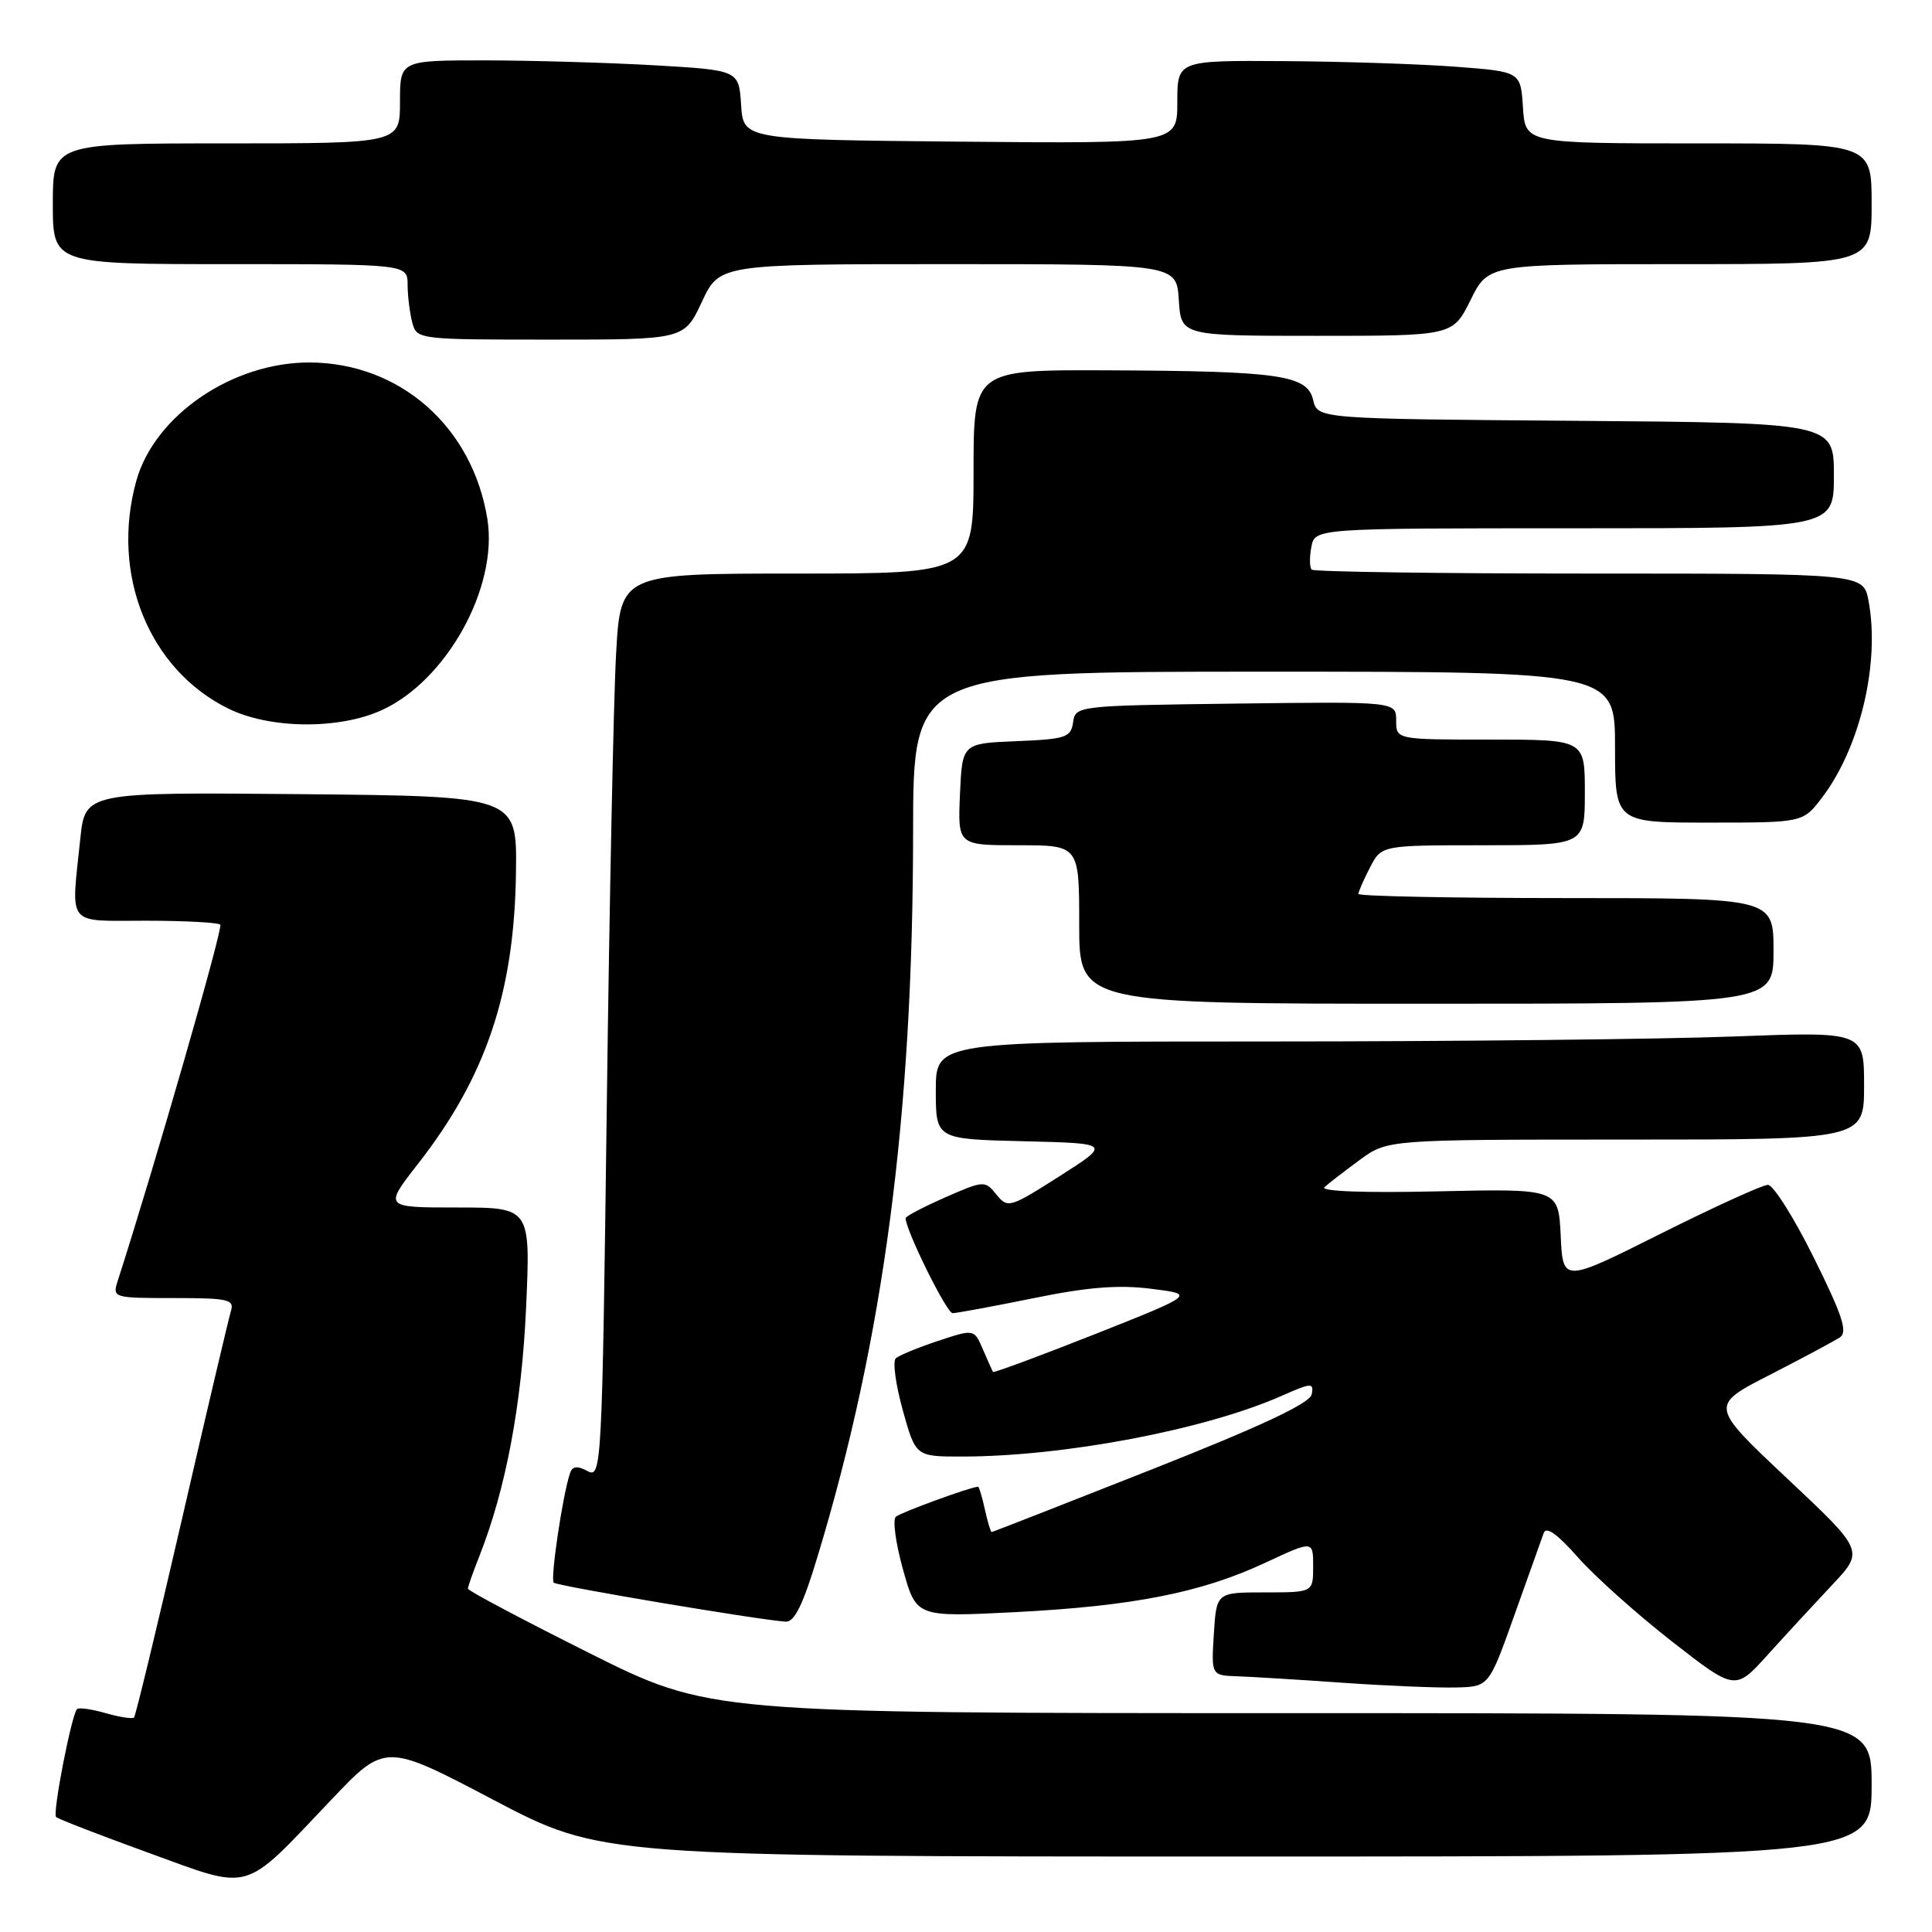 <?xml version="1.0" encoding="UTF-8" standalone="no"?>
<!DOCTYPE svg PUBLIC "-//W3C//DTD SVG 1.1//EN" "http://www.w3.org/Graphics/SVG/1.1/DTD/svg11.dtd" >
<svg xmlns="http://www.w3.org/2000/svg" xmlns:xlink="http://www.w3.org/1999/xlink" version="1.1" viewBox="0 0 256 256">
 <g >
 <path fill="currentColor"
d=" M 43.83 238.55 C 51.04 230.95 51.04 230.95 65.36 238.48 C 79.68 246.00 79.68 246.00 163.84 246.00 C 248.00 246.00 248.00 246.00 248.00 236.50 C 248.00 227.00 248.00 227.00 170.99 227.00 C 93.98 227.00 93.98 227.00 77.99 218.99 C 69.19 214.59 62.00 210.77 62.00 210.51 C 62.00 210.25 62.67 208.34 63.49 206.27 C 67.02 197.36 69.14 186.11 69.71 173.25 C 70.30 160.00 70.30 160.00 60.58 160.00 C 50.87 160.00 50.87 160.00 55.36 154.25 C 64.41 142.68 68.17 131.50 68.37 115.50 C 68.50 105.50 68.50 105.50 39.89 105.23 C 11.29 104.97 11.29 104.97 10.64 111.13 C 9.41 122.93 8.67 122.00 19.33 122.00 C 24.47 122.00 28.90 122.24 29.19 122.52 C 29.59 122.93 20.48 154.56 15.59 169.75 C 14.88 171.96 15.02 172.00 23.00 172.00 C 30.29 172.00 31.08 172.18 30.59 173.75 C 30.30 174.71 27.37 187.13 24.10 201.34 C 20.82 215.56 17.97 227.36 17.76 227.58 C 17.54 227.79 15.85 227.53 14.00 227.00 C 12.15 226.47 10.44 226.23 10.21 226.46 C 9.48 227.19 6.94 240.27 7.43 240.76 C 7.68 241.02 13.20 243.15 19.69 245.51 C 33.54 250.54 32.02 250.97 43.83 238.55 Z  M 200.67 214.00 C 202.54 208.78 204.28 203.88 204.55 203.13 C 204.87 202.21 206.36 203.26 209.05 206.32 C 211.27 208.84 216.87 213.85 221.50 217.47 C 229.92 224.04 229.92 224.04 234.21 219.29 C 236.57 216.68 240.42 212.51 242.76 210.02 C 247.02 205.50 247.02 205.50 236.78 195.88 C 226.55 186.25 226.55 186.25 234.52 182.17 C 238.91 179.92 243.09 177.68 243.82 177.19 C 244.85 176.49 244.10 174.21 240.34 166.65 C 237.71 161.34 234.97 157.00 234.26 157.00 C 233.55 157.00 227.15 159.92 220.03 163.48 C 207.09 169.97 207.09 169.97 206.80 163.73 C 206.50 157.50 206.50 157.50 190.50 157.86 C 180.80 158.08 174.89 157.86 175.50 157.30 C 176.05 156.80 178.16 155.18 180.18 153.69 C 183.87 151.00 183.87 151.00 215.43 151.00 C 247.00 151.00 247.00 151.00 247.00 143.84 C 247.00 136.69 247.00 136.69 229.75 137.34 C 220.26 137.70 192.59 138.00 168.25 138.00 C 124.00 138.00 124.00 138.00 124.00 144.47 C 124.00 150.94 124.00 150.94 135.61 151.22 C 147.22 151.50 147.22 151.50 140.40 155.85 C 133.79 160.06 133.53 160.13 132.03 158.28 C 130.51 156.41 130.38 156.41 125.24 158.66 C 122.36 159.93 120.00 161.17 120.00 161.41 C 120.00 163.00 125.44 174.00 126.22 174.00 C 126.75 174.00 131.57 173.11 136.93 172.02 C 144.09 170.55 148.22 170.22 152.53 170.77 C 158.40 171.50 158.40 171.50 145.07 176.79 C 137.74 179.69 131.66 181.94 131.57 181.79 C 131.48 181.63 130.88 180.28 130.24 178.80 C 129.08 176.09 129.08 176.09 124.29 177.68 C 121.66 178.55 119.14 179.59 118.70 179.98 C 118.26 180.37 118.68 183.46 119.62 186.85 C 121.33 193.00 121.33 193.00 127.44 193.00 C 140.96 193.00 159.66 189.45 169.82 184.96 C 173.78 183.21 174.11 183.19 173.81 184.75 C 173.58 185.94 167.20 188.94 152.56 194.73 C 141.05 199.28 131.53 203.00 131.40 203.00 C 131.27 203.00 130.86 201.65 130.50 200.00 C 130.14 198.35 129.73 197.00 129.60 197.00 C 128.67 197.00 119.34 200.41 118.70 200.98 C 118.26 201.37 118.69 204.53 119.66 207.99 C 121.41 214.28 121.41 214.28 134.45 213.62 C 150.15 212.82 159.19 211.03 167.66 207.07 C 174.00 204.11 174.00 204.11 174.00 207.55 C 174.00 211.00 174.00 211.00 167.59 211.00 C 161.19 211.00 161.19 211.00 160.84 216.50 C 160.50 222.00 160.50 222.00 164.00 222.12 C 165.93 222.19 172.22 222.57 178.00 222.98 C 183.78 223.38 190.48 223.66 192.90 223.60 C 197.29 223.50 197.29 223.50 200.67 214.00 Z  M 108.33 206.25 C 117.10 177.30 120.97 147.95 120.99 110.25 C 121.00 89.00 121.00 89.00 167.50 89.00 C 214.00 89.00 214.00 89.00 214.00 99.00 C 214.00 109.00 214.00 109.00 226.45 109.00 C 238.90 109.00 238.90 109.00 241.42 105.70 C 246.48 99.05 249.13 87.85 247.59 79.61 C 246.91 76.00 246.91 76.00 210.62 76.00 C 190.66 76.00 174.10 75.76 173.81 75.48 C 173.52 75.19 173.50 73.84 173.76 72.48 C 174.23 70.00 174.23 70.00 208.62 70.00 C 243.00 70.00 243.00 70.00 243.00 63.01 C 243.00 56.03 243.00 56.03 208.79 55.76 C 174.59 55.50 174.59 55.50 174.00 53.00 C 173.22 49.69 169.58 49.17 146.75 49.07 C 129.00 49.00 129.00 49.00 129.00 62.50 C 129.00 76.00 129.00 76.00 105.61 76.00 C 82.22 76.00 82.22 76.00 81.63 86.75 C 81.30 92.66 80.75 119.65 80.40 146.72 C 79.78 194.61 79.71 195.91 77.86 194.93 C 76.48 194.19 75.85 194.26 75.53 195.21 C 74.57 197.99 72.90 209.24 73.37 209.71 C 73.82 210.15 100.11 214.58 104.09 214.88 C 105.26 214.97 106.40 212.65 108.33 206.25 Z  M 235.00 126.00 C 235.00 119.00 235.00 119.00 207.50 119.00 C 192.38 119.00 180.00 118.75 180.00 118.45 C 180.00 118.15 180.69 116.57 181.53 114.95 C 183.05 112.00 183.05 112.00 196.53 112.00 C 210.00 112.00 210.00 112.00 210.00 105.00 C 210.00 98.00 210.00 98.00 197.50 98.00 C 185.00 98.00 185.00 98.00 185.00 95.48 C 185.00 92.96 185.00 92.96 163.75 93.23 C 142.69 93.50 142.50 93.52 142.19 95.71 C 141.90 97.72 141.23 97.94 134.69 98.21 C 127.50 98.50 127.50 98.50 127.20 105.25 C 126.91 112.00 126.91 112.00 134.95 112.00 C 143.00 112.00 143.00 112.00 143.00 122.50 C 143.00 133.00 143.00 133.00 189.00 133.00 C 235.00 133.00 235.00 133.00 235.00 126.00 Z  M 50.56 94.11 C 59.17 90.20 66.03 77.82 64.58 68.78 C 62.62 56.55 52.98 48.06 41.00 48.03 C 30.78 48.01 20.47 55.06 18.06 63.72 C 14.63 76.08 19.71 88.68 30.23 93.88 C 35.70 96.59 44.87 96.70 50.56 94.11 Z  M 93.00 40.00 C 95.34 35.00 95.34 35.00 125.62 35.00 C 155.89 35.00 155.89 35.00 156.20 39.75 C 156.50 44.50 156.50 44.50 174.50 44.50 C 192.50 44.50 192.50 44.50 194.86 39.75 C 197.21 35.00 197.21 35.00 222.61 35.00 C 248.00 35.00 248.00 35.00 248.00 27.00 C 248.00 19.00 248.00 19.00 225.05 19.00 C 202.11 19.00 202.11 19.00 201.80 14.25 C 201.50 9.50 201.50 9.50 193.00 8.85 C 188.32 8.49 178.09 8.15 170.25 8.10 C 156.00 8.00 156.00 8.00 156.00 13.52 C 156.00 19.03 156.00 19.03 127.25 18.77 C 98.50 18.50 98.50 18.50 98.20 13.90 C 97.90 9.30 97.90 9.30 86.70 8.65 C 80.54 8.30 70.44 8.01 64.25 8.00 C 53.00 8.00 53.00 8.00 53.00 13.50 C 53.00 19.00 53.00 19.00 30.00 19.00 C 7.00 19.00 7.00 19.00 7.00 27.00 C 7.00 35.00 7.00 35.00 30.50 35.00 C 54.00 35.00 54.00 35.00 54.01 37.75 C 54.02 39.26 54.30 41.51 54.63 42.75 C 55.23 44.98 55.42 45.00 72.95 45.00 C 90.66 45.00 90.66 45.00 93.00 40.00 Z "/>
</g>
</svg>